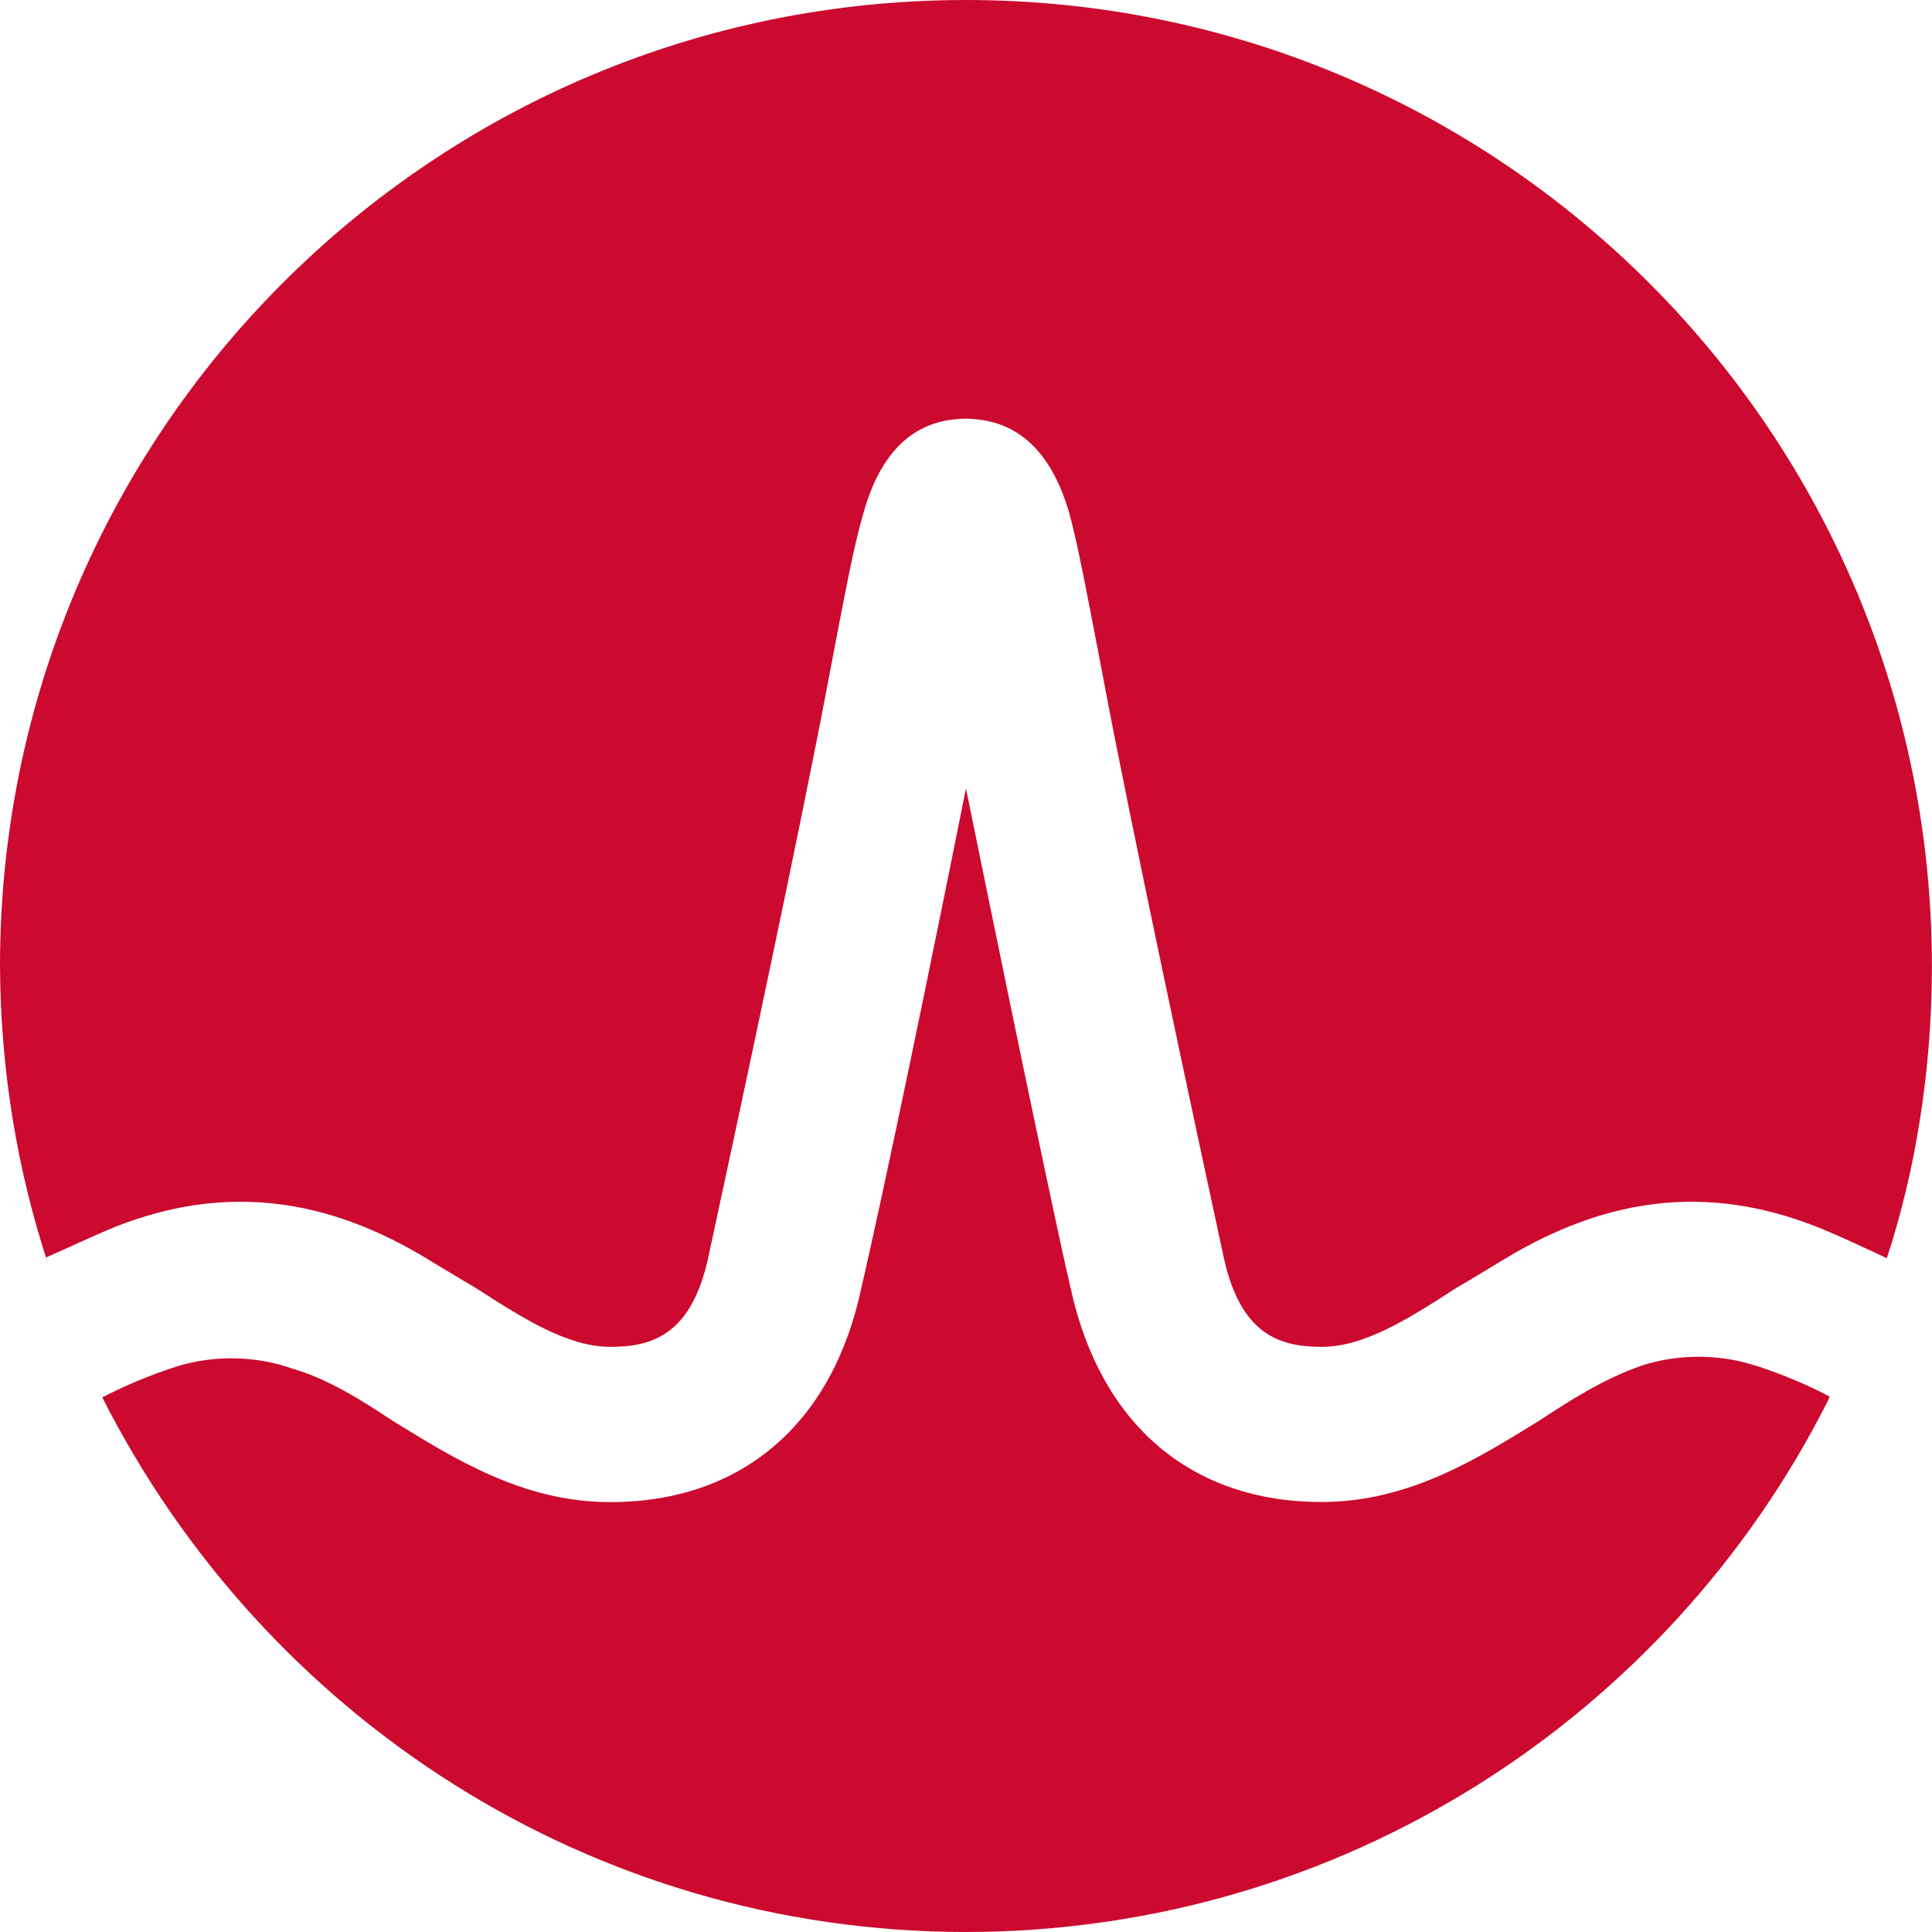 <!-- Generated by IcoMoon.io -->
<svg version="1.1" xmlns="http://www.w3.org/2000/svg" width="16" height="16" viewBox="0 0 16 16">
<title>broadcom</title>
<path fill="#cc092f" d="M8 0c-4.42 0-8 3.58-8 8 0.004 0.863 0.143 1.693 0.399 2.47l-0.016-0.057c0.183-0.080 0.377-0.173 0.571-0.253 0.913-0.36 1.753-0.24 2.587 0.267 0 0 0.307 0.187 0.4 0.24 0.393 0.253 0.76 0.487 1.113 0.487 0.34 0 0.673-0.093 0.813-0.747 0.22-1.020 0.76-3.533 0.993-4.773 0.14-0.733 0.213-1.127 0.293-1.393 0.133-0.473 0.387-0.727 0.74-0.767 0 0 0.060-0.007 0.107-0.007s0.1 0.007 0.1 0.007c0.36 0.040 0.613 0.293 0.753 0.767 0.073 0.267 0.147 0.66 0.287 1.393 0.233 1.24 0.773 3.753 0.993 4.773 0.14 0.653 0.473 0.747 0.813 0.747 0.353 0 0.72-0.233 1.113-0.487 0.093-0.053 0.4-0.24 0.4-0.24 0.84-0.507 1.673-0.627 2.587-0.267 0.2 0.080 0.393 0.173 0.58 0.26 0.237-0.722 0.373-1.553 0.373-2.415 0-0.002 0-0.003 0-0.005v0c0-4.42-3.58-8-8-8zM8 6.527c-0.267 1.34-0.667 3.28-0.867 4.14-0.24 1.133-1 1.773-2.080 1.773-0.72 0-1.293-0.36-1.8-0.673-0.253-0.167-0.533-0.347-0.833-0.433-0.15-0.054-0.324-0.085-0.504-0.085-0.158 0-0.31 0.024-0.453 0.067l0.011-0.003c-0.244 0.079-0.451 0.167-0.649 0.271l0.022-0.011c1.341 2.644 4.039 4.425 7.153 4.427h0c3.116-0.003 5.814-1.787 7.132-4.388l0.021-0.046c-0.175-0.093-0.383-0.181-0.598-0.252l-0.029-0.008c-0.137-0.044-0.296-0.070-0.46-0.070-0.172 0-0.337 0.028-0.491 0.080l0.011-0.003c-0.307 0.107-0.587 0.287-0.84 0.453-0.507 0.313-1.080 0.673-1.8 0.673-1.080 0-1.833-0.64-2.080-1.773-0.2-0.86-0.867-4.14-0.867-4.14z"></path>
</svg>

